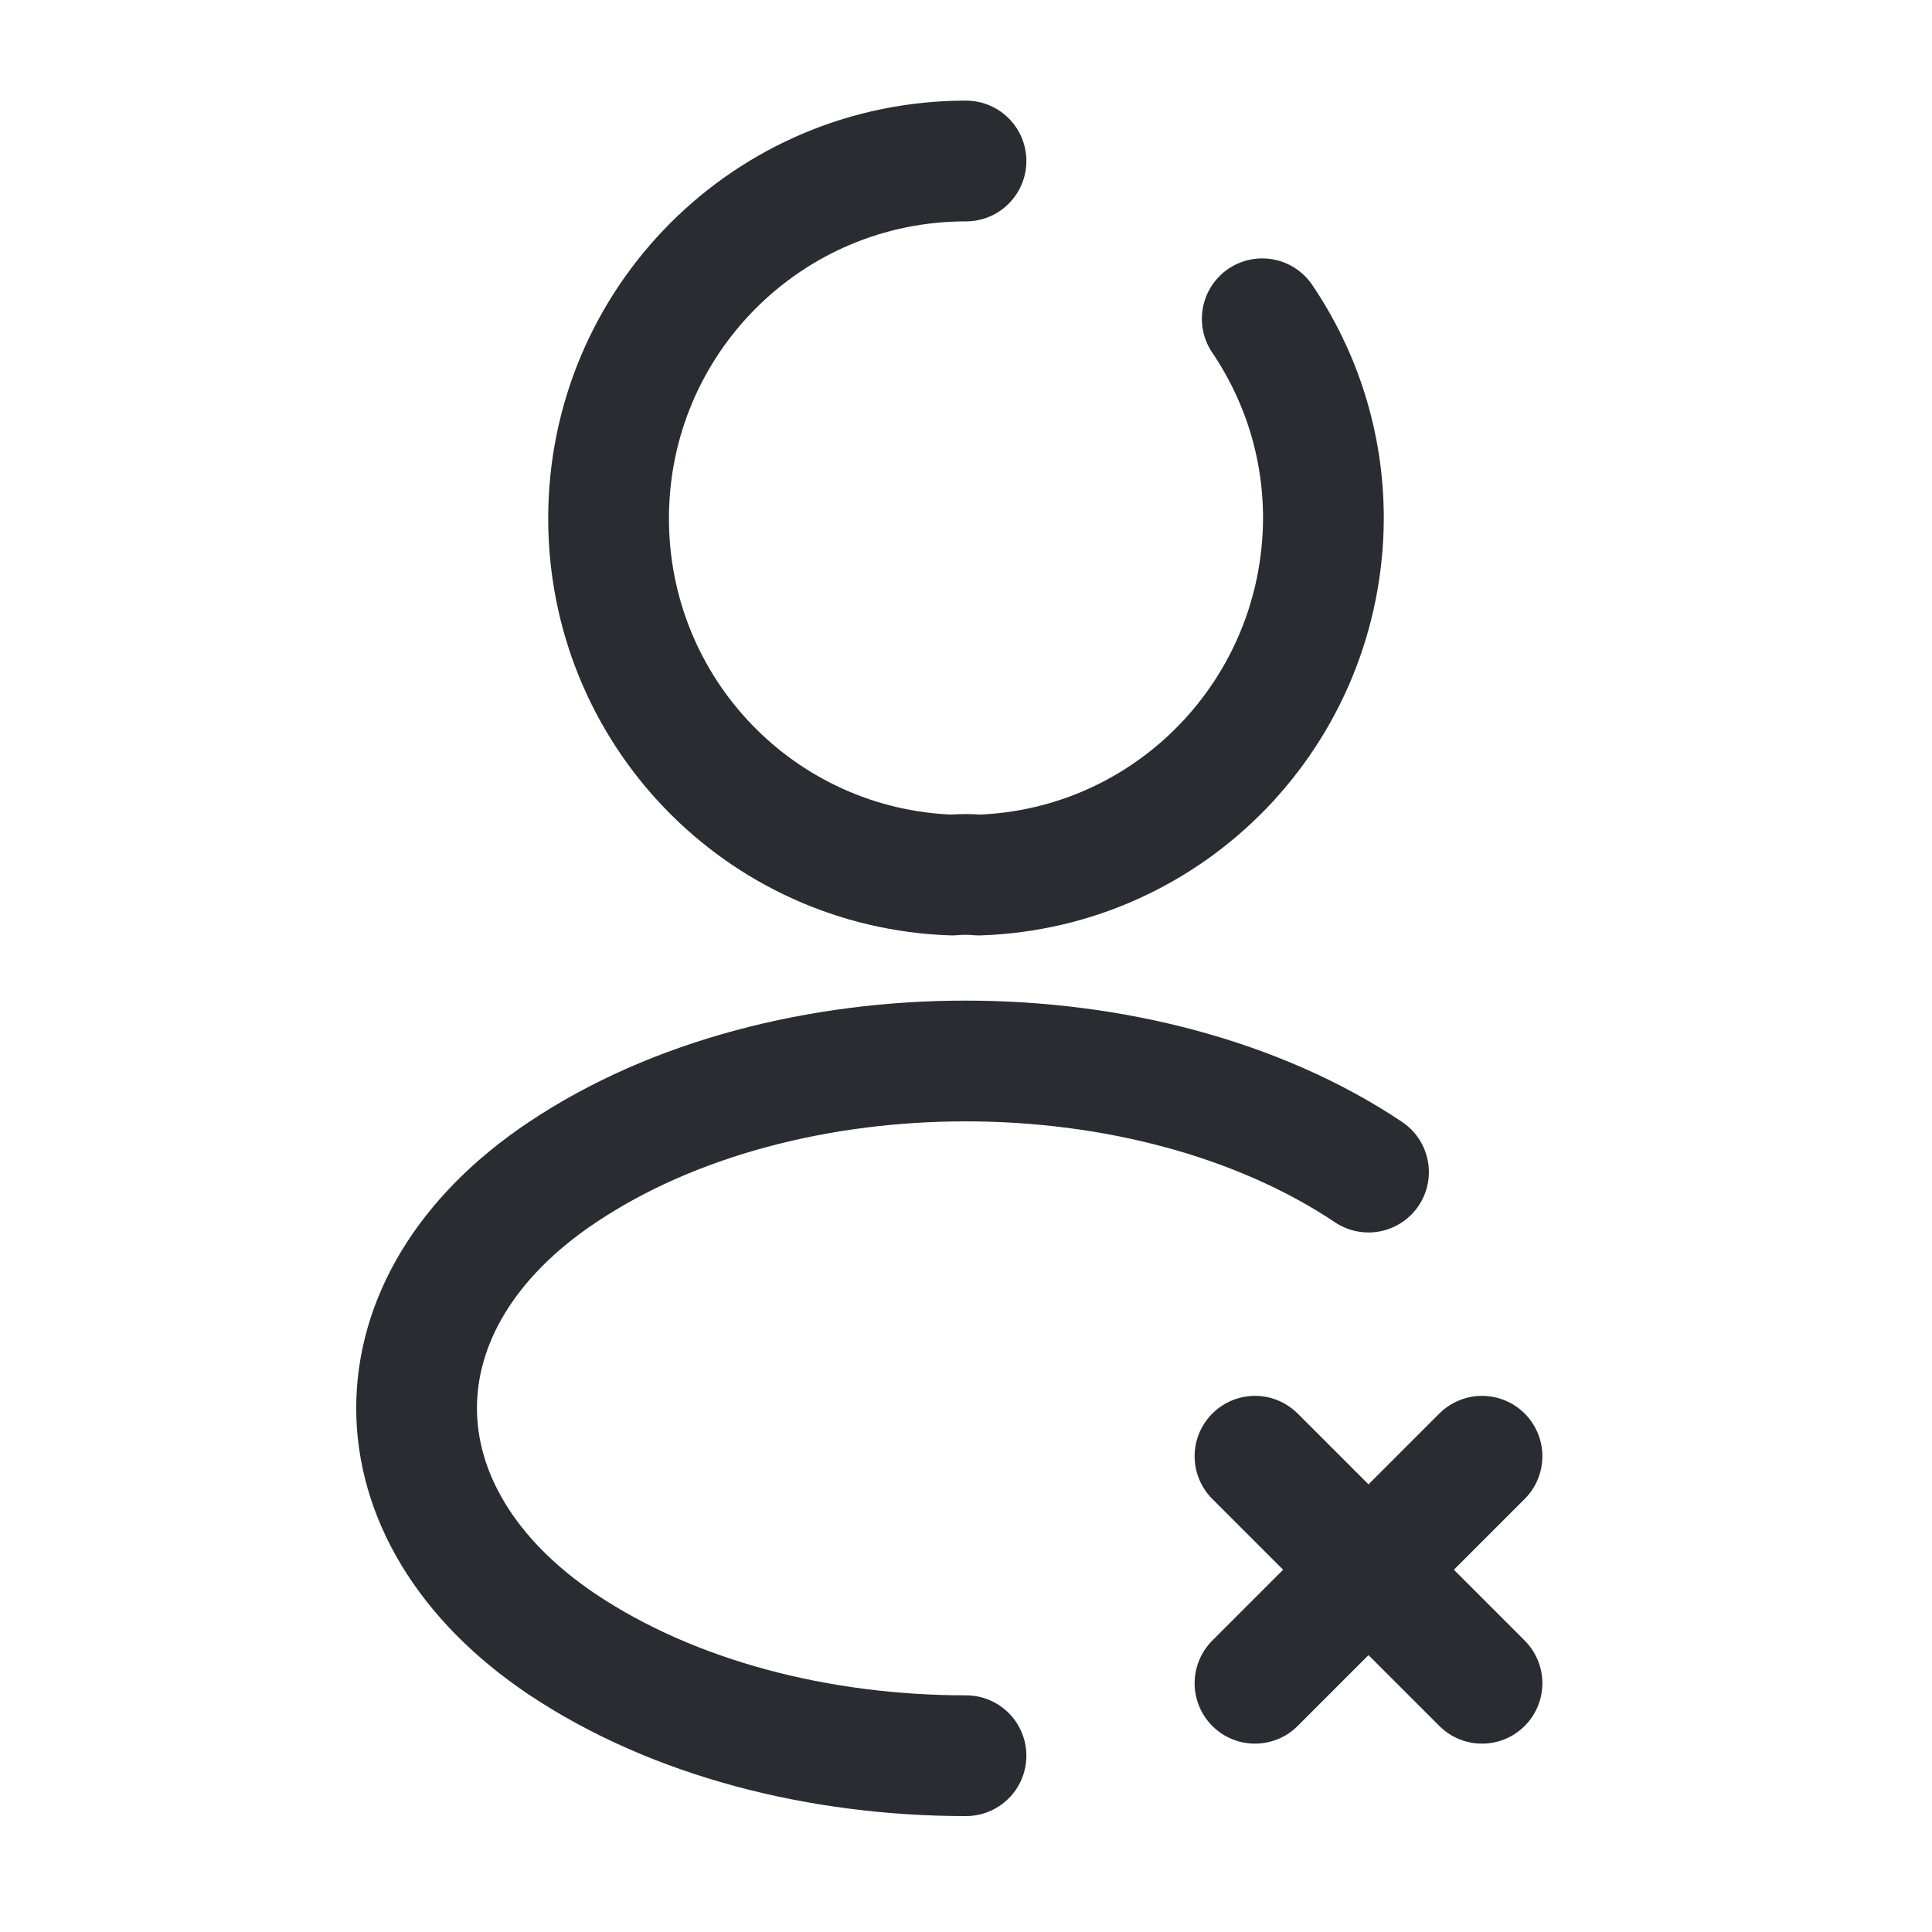<svg width="24" height="24" viewBox="0 0 24 24" fill="none" xmlns="http://www.w3.org/2000/svg">
<path d="M18.41 18.09L15.59 20.91" stroke="#292D32" stroke-width="1.5" stroke-linecap="round" stroke-linejoin="round"/>
<path d="M18.41 20.91L15.59 18.09" stroke="#292D32" stroke-width="1.5" stroke-linecap="round" stroke-linejoin="round"/>
<path d="M12 21.81C10.18 21.81 8.37 21.35 6.99 20.43C4.57 18.81 4.57 16.17 6.99 14.56C9.74 12.72 14.25 12.72 17 14.56" stroke="#292D32" stroke-width="1.5" stroke-linecap="round" stroke-linejoin="round"/>
<path d="M15.68 3.96C16.16 4.67 16.44 5.52 16.44 6.44C16.43 8.84 14.54 10.79 12.16 10.87C12.06 10.86 11.94 10.86 11.83 10.87C9.45 10.79 7.56 8.84 7.56 6.44C7.56 3.99 9.54 2 12 2" stroke="#292D32" stroke-width="1.5" stroke-linecap="round" stroke-linejoin="round"/>
</svg>

